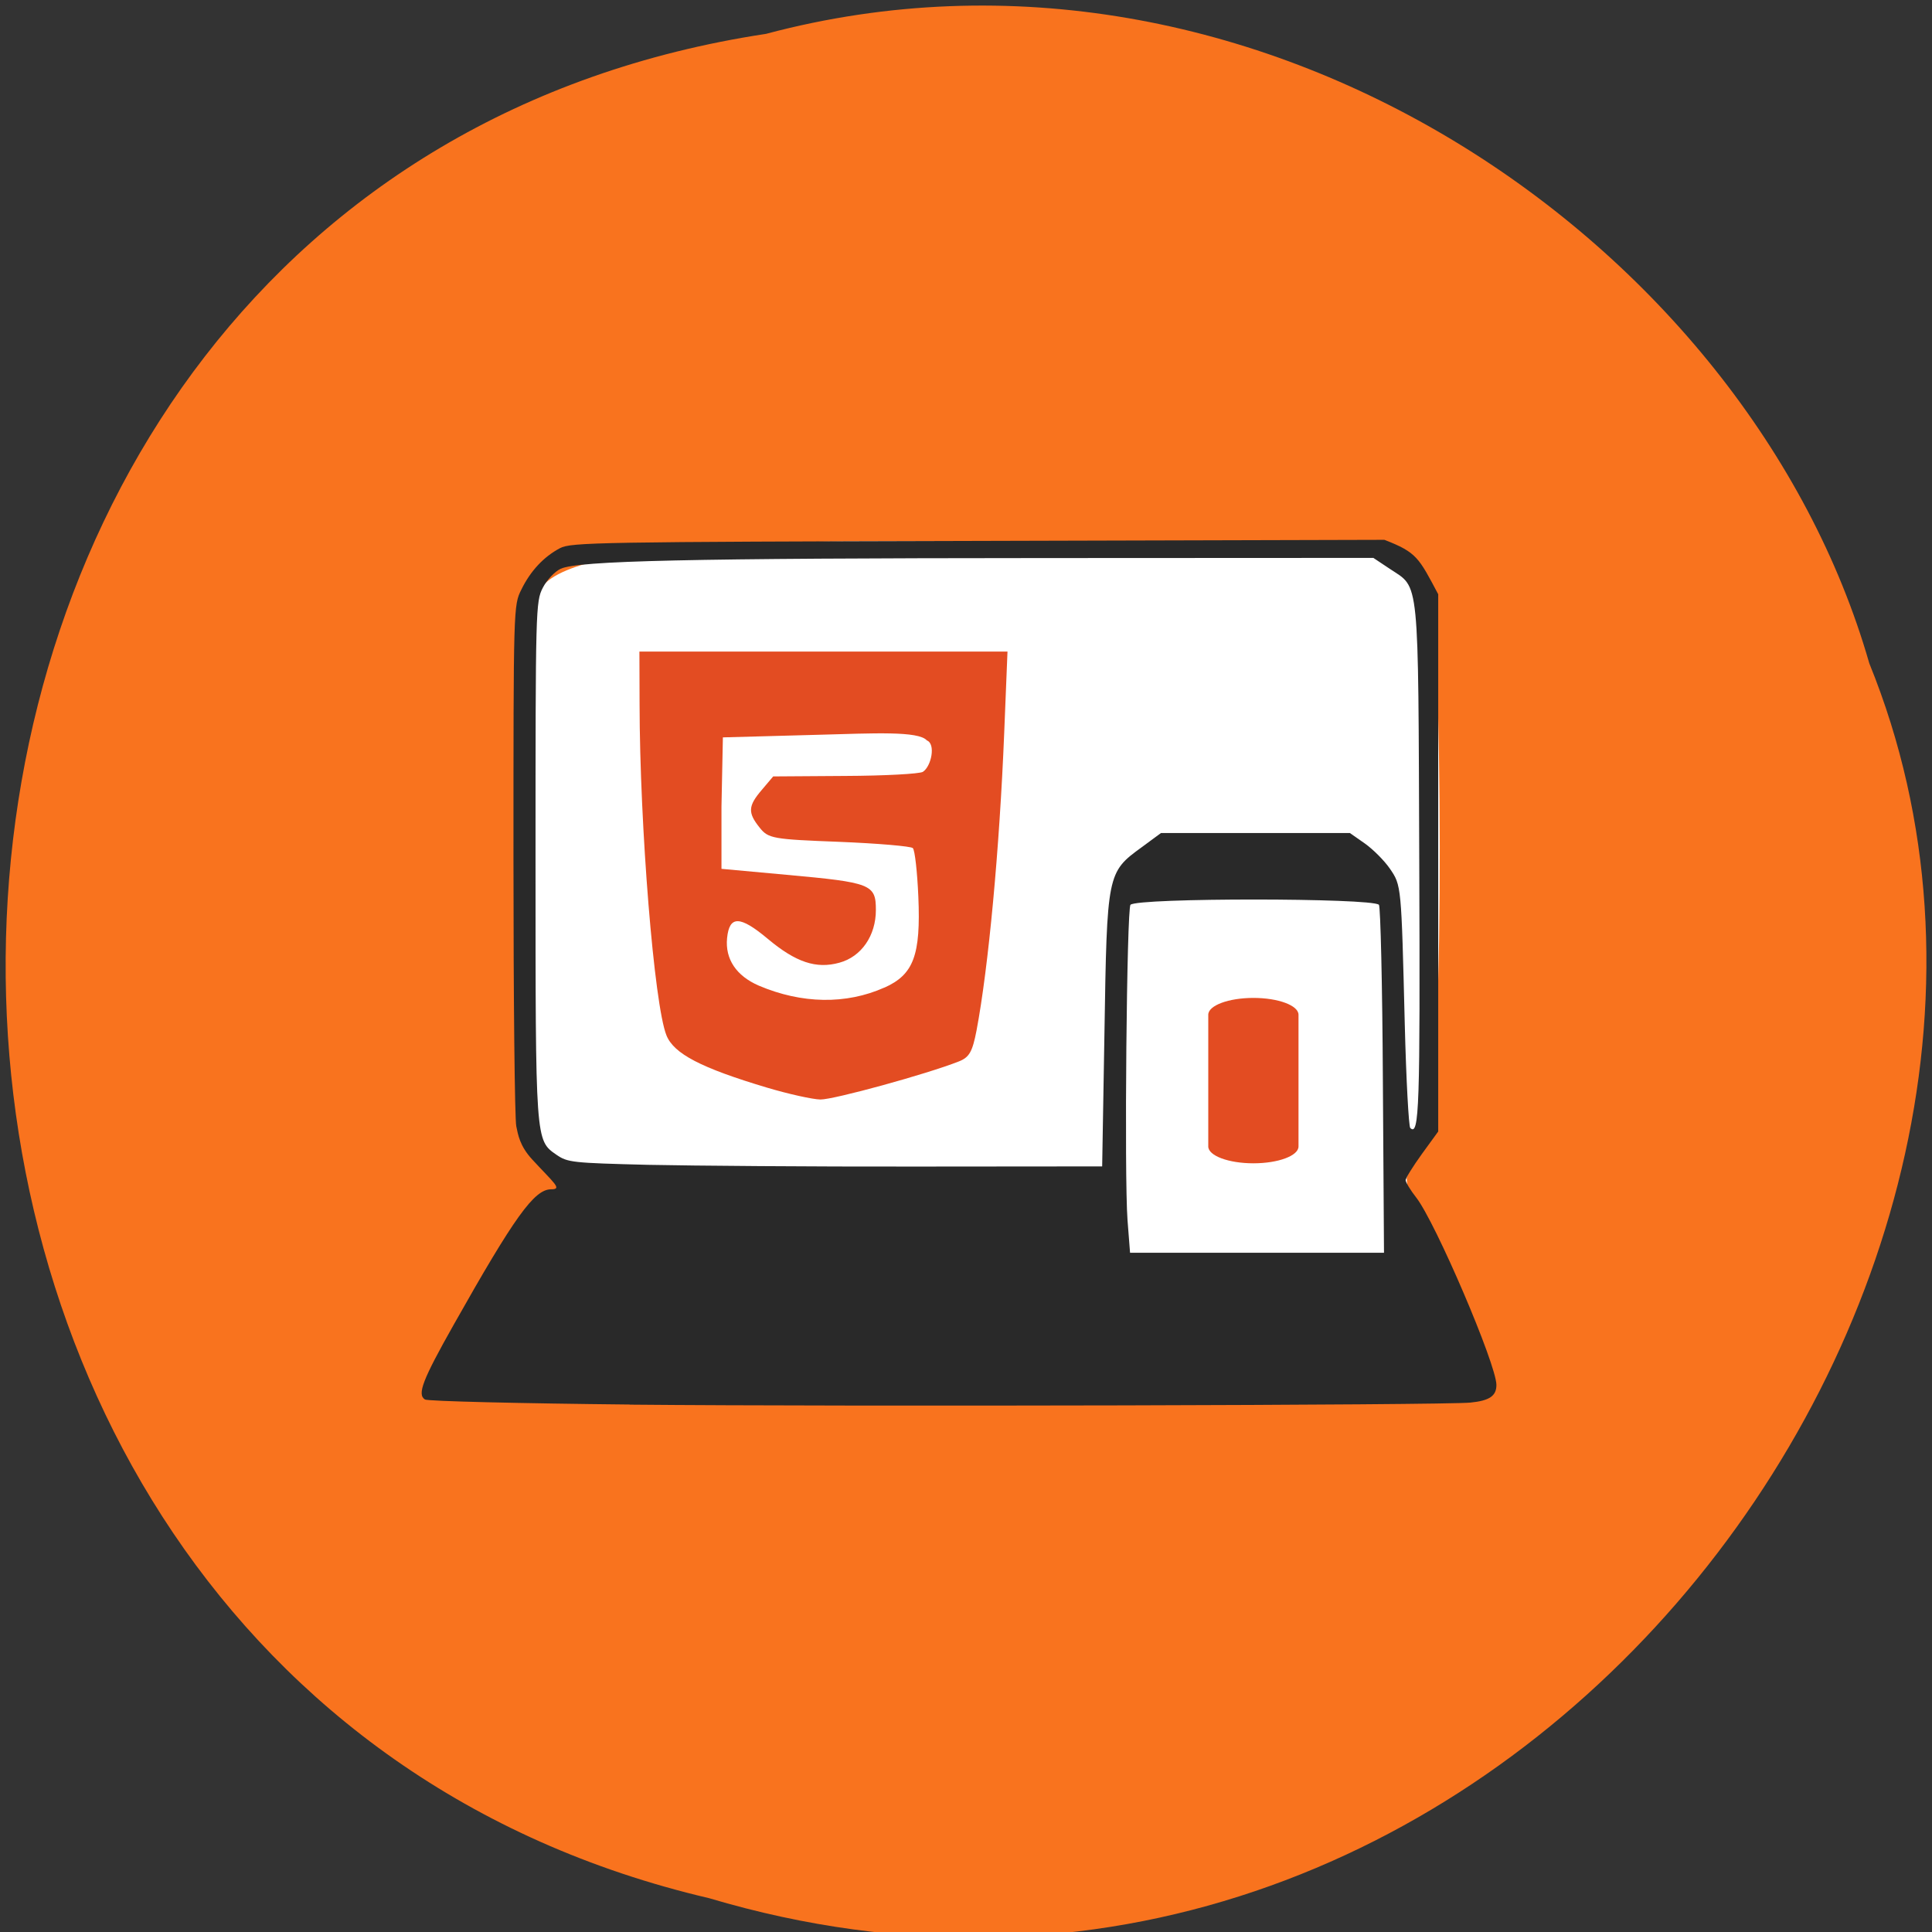 <svg xmlns="http://www.w3.org/2000/svg" viewBox="0 0 48 48"><rect x="0" y="0" width="48" height="48" fill="#333333" stroke="none"/><path d="m 19.04 0.84 c -24.582 3.719 -25.32 40.727 -1.422 46.32 c 19.344 5.758 35.16 -15.09 28.824 -30.68 c -2.996 -10.441 -15.254 -18.875 -27.402 -15.641" fill="#f9731e"/><path d="m 13.469 28.469 c -0.078 -0.309 -0.5 -1.512 -0.477 -6.05 l 0.039 -7.05 l 0.324 -0.551 c 0.289 -1.531 7.738 -1.371 10.641 -1.363 c 7.754 -0.035 9.01 -0.012 9.648 0.172 c 0.883 0.254 1.578 0.402 1.906 1.125 c 0.234 0.52 0.398 11.793 -0.133 13.316 l -0.469 1.191 l 0.129 1.824 c -1.402 1.215 -5.137 0.762 -7.652 0.762 c -4.395 -1.01 -12.941 1.219 -13.957 -3.371" fill="#fff"/><path d="m 15.648 34.895 c -2.73 -0.027 -5.02 -0.082 -5.09 -0.125 c -0.199 -0.125 -0.063 -0.48 0.715 -1.859 c 1.508 -2.676 2 -3.363 2.418 -3.363 c 0.293 0 0.074 -0.152 -0.469 -0.742 c -0.313 -0.34 -0.352 -0.621 -0.395 -0.824 c -0.039 -0.176 -0.07 -3.16 -0.07 -6.629 c 0 -6.273 0 -6.313 0.195 -6.703 c 0.227 -0.465 0.555 -0.816 0.961 -1.031 c 0.27 -0.145 0.949 -0.156 10.383 -0.18 l 10.1 -0.027 c 0.805 0.313 0.852 0.441 1.336 1.352 v 13.348 l -0.406 0.559 c -0.223 0.309 -0.406 0.602 -0.402 0.652 c 0 0.051 0.117 0.246 0.262 0.43 c 0.48 0.617 1.992 4.148 1.992 4.656 c 0 0.273 -0.172 0.391 -0.645 0.438 c -0.629 0.066 -15.418 0.102 -20.883 0.051 m 18.707 -8.06 c -0.012 -2.359 -0.059 -4.32 -0.098 -4.359 c -0.18 -0.172 -5.992 -0.176 -6.172 0 c -0.094 0.09 -0.156 6.746 -0.074 7.836 l 0.063 0.809 h 6.309 m -6.945 -5.477 c 0.063 -3.949 0.066 -3.973 0.926 -4.598 l 0.477 -0.352 h 4.695 l 0.375 0.262 c 0.203 0.145 0.48 0.422 0.617 0.621 c 0.289 0.422 0.285 0.406 0.371 3.863 c 0.035 1.383 0.098 2.543 0.137 2.582 c 0.223 0.215 0.246 -0.508 0.223 -6.586 c -0.027 -7.219 0.012 -6.809 -0.73 -7.305 l -0.41 -0.273 l -8.242 0.004 c -8.789 0.004 -11.512 0.066 -11.949 0.266 c -0.148 0.07 -0.344 0.277 -0.445 0.473 c -0.176 0.344 -0.18 0.527 -0.18 6.75 c 0 7.02 -0.004 6.973 0.52 7.336 c 0.277 0.191 0.391 0.203 2.277 0.25 c 1.094 0.023 4.078 0.047 6.633 0.043 l 4.648 -0.004" fill="#292929"/><g fill="#e34c22"><path d="m 19.05 27.02 c -1.633 -0.488 -2.309 -0.84 -2.492 -1.297 c -0.305 -0.754 -0.664 -5.188 -0.668 -8.234 l -0.004 -1.301 h 9.145 l -0.082 2.027 c -0.117 2.887 -0.391 5.824 -0.688 7.391 c -0.102 0.527 -0.18 0.664 -0.441 0.766 c -0.801 0.316 -3.109 0.949 -3.438 0.945 c -0.195 -0.004 -0.797 -0.137 -1.332 -0.297 m 2.926 -2.484 c 0.723 -0.324 0.902 -0.805 0.84 -2.258 c -0.027 -0.617 -0.086 -1.156 -0.137 -1.207 c -0.047 -0.047 -0.871 -0.117 -1.832 -0.156 c -1.648 -0.063 -1.758 -0.082 -1.973 -0.352 c -0.301 -0.375 -0.289 -0.539 0.055 -0.941 l 0.281 -0.332 l 1.785 -0.012 c 0.98 -0.004 1.852 -0.051 1.934 -0.102 c 0.211 -0.137 0.324 -0.695 0.098 -0.781 c -0.207 -0.238 -1.332 -0.176 -2.645 -0.141 l -2.422 0.066 l -0.035 1.715 v 1.551 l 1.613 0.148 c 2.105 0.191 2.223 0.234 2.223 0.875 c 0 0.637 -0.359 1.16 -0.906 1.309 c -0.574 0.16 -1.082 -0.008 -1.781 -0.594 c -0.691 -0.578 -0.953 -0.582 -1.01 -0.016 c -0.051 0.52 0.23 0.938 0.789 1.18 c 1.066 0.453 2.168 0.473 3.121 0.047"/><path d="m 31.14 24.793 c 0.621 0 1.121 0.188 1.121 0.418 v 3.273 c 0 0.23 -0.5 0.418 -1.121 0.418 c -0.617 0 -1.121 -0.188 -1.121 -0.418 v -3.273 c 0 -0.23 0.504 -0.418 1.121 -0.418"/></g></svg>